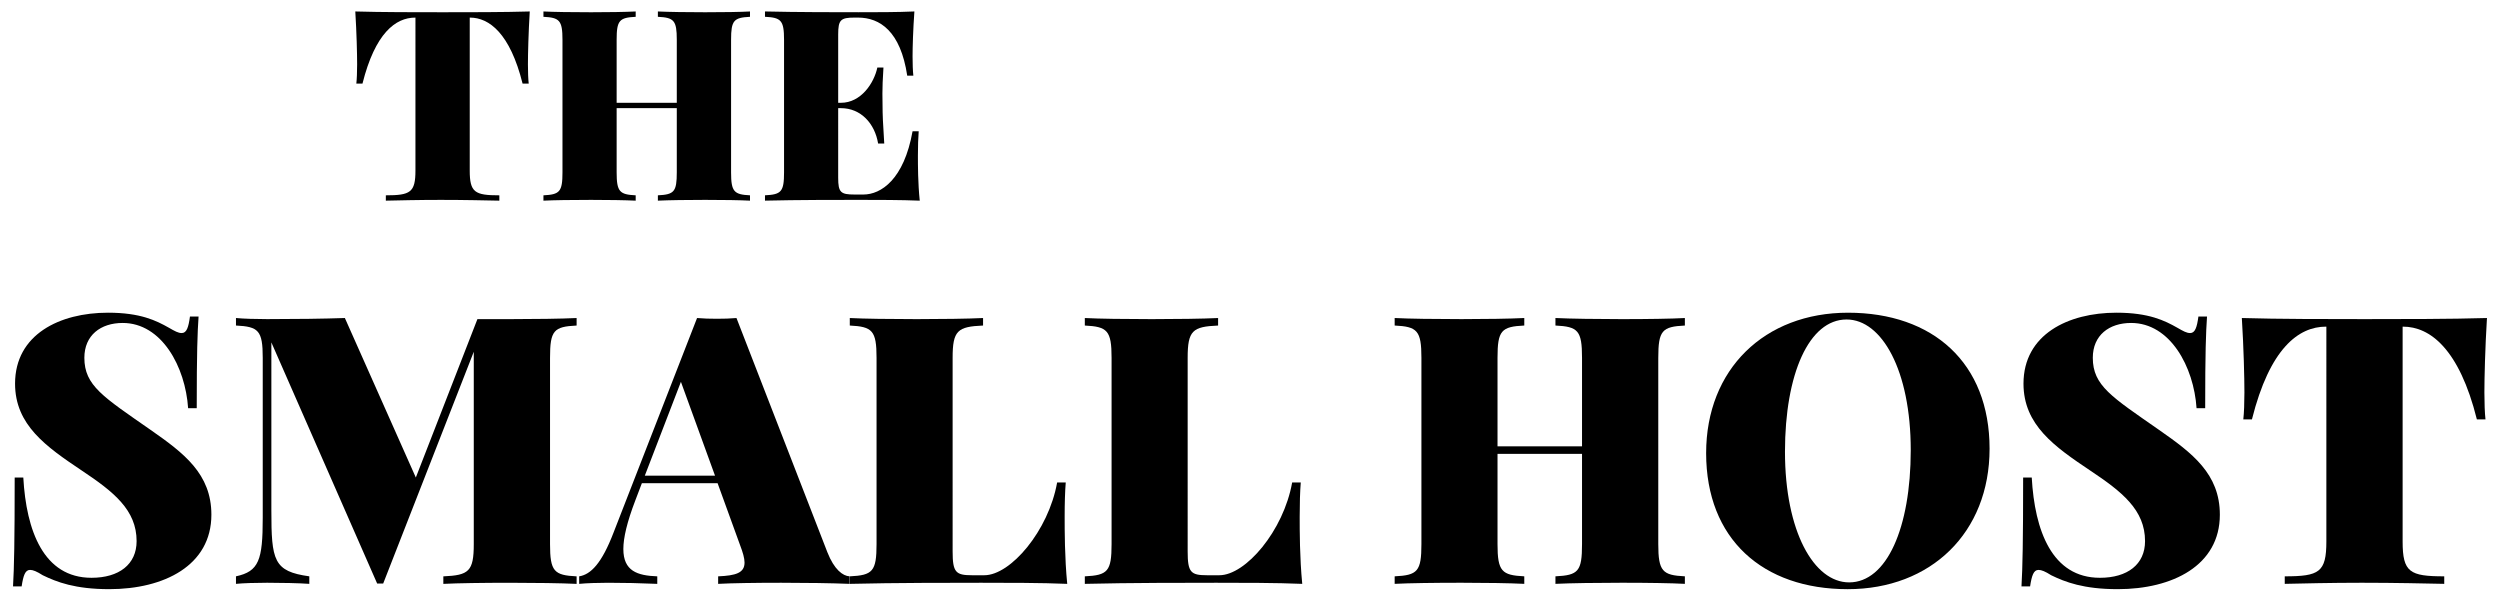 <?xml version="1.0" encoding="utf-8"?>
<!-- Generator: Adobe Illustrator 17.0.0, SVG Export Plug-In . SVG Version: 6.00 Build 0)  -->
<!DOCTYPE svg PUBLIC "-//W3C//DTD SVG 1.1//EN" "http://www.w3.org/Graphics/SVG/1.1/DTD/svg11.dtd">
<svg version="1.1" id="Layer_1" xmlns="http://www.w3.org/2000/svg" xmlns:xlink="http://www.w3.org/1999/xlink" x="0px" y="0px"
	 width="218px" height="52.793px" viewBox="0 0 218 52.793" enable-background="new 0 0 218 52.793" xml:space="preserve">
<g>
	<path d="M13.127,37.483c-4.125-2.878-5.771-3.853-5.771-6.283c0-1.966,1.423-3.038,3.341-3.038c3.405,0,5.468,3.821,5.707,7.434
		h0.751c0-4.924,0.064-6.587,0.16-7.993h-0.751c-0.128,0.943-0.288,1.439-0.719,1.439c-0.304,0-0.592-0.16-1.119-0.464
		c-1.103-0.623-2.478-1.311-5.308-1.311c-4.221,0-8.105,1.902-8.105,6.187c0,3.613,2.718,5.499,5.819,7.578
		c2.782,1.854,4.78,3.438,4.78,6.154c0,2.031-1.535,3.197-3.933,3.197c-4.189,0-5.691-4.124-5.947-8.744H1.28
		c0,5.611-0.048,7.834-0.144,9.496h0.751c0.144-0.944,0.304-1.439,0.735-1.439c0.256,0,0.576,0.128,1.103,0.464
		c1.215,0.591,2.814,1.215,5.803,1.215c4.78,0,8.905-2.063,8.905-6.492C18.434,41.32,16.036,39.513,13.127,37.483z"/>
	<path d="M41.631,27.827L36.26,41.64l-6.187-13.909c-1.886,0.064-4.253,0.096-6.778,0.096c-0.975,0-2.062-0.032-2.718-0.096v0.655
		c1.966,0.096,2.334,0.432,2.334,2.814v13.957c0,3.692-0.336,4.668-2.334,5.099v0.656c0.655-0.064,1.743-0.096,2.718-0.096
		c1.215,0,2.798,0.032,3.677,0.096v-0.656c-3.117-0.431-3.309-1.374-3.309-5.755V29.858l9.224,21.023h0.528l7.898-20.207v16.77
		c0,2.383-0.432,2.719-2.654,2.814v0.656c1.247-0.064,3.469-0.096,5.819-0.096c2.174,0,4.46,0.032,5.803,0.096v-0.656
		c-1.966-0.095-2.318-0.431-2.318-2.814V31.201c0-2.382,0.32-2.718,2.318-2.814v-0.655c-1.343,0.064-3.629,0.096-5.803,0.096H41.631
		z"/>
	<path d="M72.15,48.163l-7.929-20.431c-0.512,0.048-1.119,0.064-1.711,0.064s-1.199-0.016-1.727-0.064L53.51,46.42
		c-1.039,2.719-1.998,3.678-3.006,3.837v0.656c0.655-0.064,1.663-0.096,2.526-0.096c1.503,0,2.654,0.032,4.284,0.096v-0.656
		c-1.743-0.064-2.958-0.463-2.958-2.382c0-0.975,0.32-2.351,1.055-4.269l0.56-1.471h6.603l1.95,5.372
		c0.256,0.672,0.4,1.168,0.4,1.551c0,0.895-0.751,1.135-2.302,1.199v0.656c1.167-0.064,3.277-0.096,5.499-0.096
		c2.158,0,4.38,0.032,5.963,0.096v-0.656C73.493,50.225,72.742,49.665,72.15,48.163z M56.227,41.48l3.149-8.185l2.974,8.185H56.227z
		"/>
	<path d="M92.933,42.071h-0.751c-0.752,4.221-4.061,8.09-6.347,8.09h-1.087c-1.407,0-1.679-0.256-1.679-2.063V31.201
		c0-2.382,0.432-2.718,2.654-2.814v-0.655c-1.343,0.064-3.629,0.096-5.787,0.096c-2.366,0-4.588-0.032-5.835-0.096v0.655
		c1.966,0.096,2.334,0.432,2.334,2.814v16.242c0,2.383-0.336,2.719-2.334,2.814v0.656c3.805-0.096,9.113-0.096,11.463-0.096
		c2.19,0,5.276,0,7.498,0.096c-0.224-2.286-0.224-4.685-0.224-5.836C92.837,43.91,92.869,42.855,92.933,42.071z"/>
	<path d="M113.427,42.071h-0.751c-0.751,4.221-4.061,8.09-6.347,8.09h-1.087c-1.407,0-1.678-0.256-1.678-2.063V31.201
		c0-2.382,0.432-2.718,2.654-2.814v-0.655c-1.343,0.064-3.629,0.096-5.787,0.096c-2.366,0-4.589-0.032-5.835-0.096v0.655
		c1.966,0.096,2.333,0.432,2.333,2.814v16.242c0,2.383-0.335,2.719-2.333,2.814v0.656c3.804-0.096,9.111-0.096,11.462-0.096
		c2.19,0,5.276,0,7.497,0.096c-0.223-2.286-0.223-4.685-0.223-5.836C113.332,43.91,113.363,42.855,113.427,42.071z"/>
	<path d="M135.635,27.731v0.655c1.967,0.096,2.318,0.432,2.318,2.814v7.722h-7.369v-7.722c0-2.382,0.335-2.718,2.334-2.814v-0.655
		c-1.279,0.064-3.437,0.096-5.468,0.096c-2.366,0-4.589-0.032-5.835-0.096v0.655c1.966,0.096,2.333,0.432,2.333,2.814v16.242
		c0,2.383-0.335,2.719-2.333,2.814v0.656c1.246-0.064,3.469-0.096,5.835-0.096c2.031,0,4.189,0.032,5.468,0.096v-0.656
		c-1.966-0.095-2.334-0.431-2.334-2.814v-7.866h7.369v7.866c0,2.383-0.32,2.719-2.318,2.814v0.656
		c1.343-0.064,3.63-0.096,5.787-0.096c2.238,0,4.332,0.032,5.499,0.096v-0.656c-1.95-0.095-2.319-0.431-2.319-2.814V31.201
		c0-2.382,0.336-2.718,2.319-2.814v-0.655c-1.168,0.064-3.261,0.096-5.499,0.096C139.264,27.827,136.978,27.795,135.635,27.731z"/>
	<path d="M161.149,27.268c-7.274,0-12.374,4.924-12.374,12.245c0,7.498,4.939,11.863,12.342,11.863
		c7.258,0,12.374-4.924,12.374-12.247C173.491,31.632,168.55,27.268,161.149,27.268z M161.245,50.784
		c-3.069,0-5.595-4.429-5.595-11.399c0-6.778,2.094-11.526,5.372-11.526c3.069,0,5.595,4.428,5.595,11.398
		C166.616,46.036,164.521,50.784,161.245,50.784z"/>
	<path d="M188.263,37.483c-4.125-2.878-5.771-3.853-5.771-6.283c0-1.966,1.422-3.038,3.341-3.038c3.405,0,5.468,3.821,5.707,7.434
		h0.752c0-4.924,0.064-6.587,0.16-7.993h-0.751c-0.128,0.943-0.289,1.439-0.72,1.439c-0.303,0-0.592-0.16-1.119-0.464
		c-1.103-0.623-2.478-1.311-5.308-1.311c-4.221,0-8.106,1.902-8.106,6.187c0,3.613,2.719,5.499,5.819,7.578
		c2.783,1.854,4.781,3.438,4.781,6.154c0,2.031-1.535,3.197-3.933,3.197c-4.189,0-5.691-4.124-5.947-8.744h-0.751
		c0,5.611-0.048,7.834-0.144,9.496h0.751c0.144-0.944,0.304-1.439,0.736-1.439c0.256,0,0.576,0.128,1.103,0.464
		c1.215,0.591,2.814,1.215,5.804,1.215c4.78,0,8.904-2.063,8.904-6.492C193.571,41.32,191.173,39.513,188.263,37.483z"/>
	<path d="M216.863,27.731c-3.101,0.096-7.593,0.096-10.663,0.096c-3.086,0-7.594,0-10.712-0.096c0.161,2.59,0.225,5.212,0.225,6.491
		c0,0.912-0.033,1.791-0.097,2.35h0.752c1.55-6.186,4.061-8.089,6.459-8.089h0.032V47.22c0,2.686-0.623,3.036-3.629,3.036v0.656
		c1.471-0.032,4.012-0.096,6.73-0.096c2.862,0,5.643,0.064,7.178,0.096v-0.656c-3.006,0-3.629-0.351-3.629-3.036V28.483h0.032
		c2.351,0,4.908,1.934,6.443,8.089h0.751c-0.064-0.559-0.096-1.438-0.096-2.35C216.64,32.943,216.704,30.321,216.863,27.731z"/>
	<path d="M31.072,7.292h0.535c1.103-4.403,2.89-5.757,4.597-5.757h0.023V14.87c0,1.911-0.443,2.162-2.582,2.162v0.466
		c1.047-0.023,2.855-0.068,4.79-0.068c2.037,0,4.016,0.046,5.108,0.068v-0.466c-2.139,0-2.582-0.25-2.582-2.162V1.535h0.023
		c1.673,0,3.493,1.377,4.586,5.757h0.534c-0.046-0.398-0.068-1.024-0.068-1.673c0-0.91,0.046-2.776,0.159-4.619
		c-2.207,0.068-5.404,0.068-7.589,0.068c-2.196,0-5.405,0-7.624-0.068c0.115,1.843,0.16,3.709,0.16,4.619
		C31.141,6.268,31.117,6.894,31.072,7.292z"/>
	<path d="M55.432,17.498v-0.466c-1.399-0.068-1.661-0.307-1.661-2.003V9.431h5.245v5.598c0,1.695-0.228,1.934-1.649,2.003v0.466
		c0.956-0.046,2.583-0.068,4.119-0.068c1.593,0,3.083,0.023,3.914,0.068v-0.466c-1.388-0.068-1.65-0.307-1.65-2.003V3.469
		c0-1.695,0.239-1.934,1.65-2.003V1c-0.831,0.046-2.321,0.068-3.914,0.068c-1.536,0-3.163-0.023-4.119-0.068v0.466
		c1.4,0.068,1.649,0.307,1.649,2.003v5.495h-5.245V3.469c0-1.695,0.239-1.934,1.661-2.003V1c-0.91,0.046-2.446,0.068-3.891,0.068
		c-1.684,0-3.266-0.023-4.153-0.068v0.466c1.399,0.068,1.66,0.307,1.66,2.003v11.56c0,1.695-0.239,1.934-1.66,2.003v0.466
		c0.887-0.046,2.469-0.068,4.153-0.068C52.986,17.43,54.522,17.452,55.432,17.498z"/>
	<path d="M80.202,17.498c-0.16-1.536-0.16-3.14-0.16-3.914c0-0.842,0.023-1.582,0.069-2.139h-0.535
		c-0.751,4.21-2.753,5.518-4.289,5.518h-0.774c-1.207,0-1.423-0.182-1.423-1.468V9.431h0.239c1.751,0,2.958,1.354,3.242,3.083h0.535
		c-0.115-1.775-0.148-2.549-0.148-3.311c0-0.33-0.012-0.648-0.012-1.047c0-0.546,0.024-1.24,0.091-2.264h-0.534
		c-0.285,1.354-1.423,3.072-3.174,3.072H73.09V3.002c0-1.274,0.216-1.468,1.423-1.468h0.307c1.912,0,3.709,1.195,4.29,5.063h0.534
		c-0.046-0.398-0.068-1.035-0.068-1.684c0-0.774,0.046-2.355,0.159-3.914c-1.445,0.068-3.447,0.068-4.87,0.068
		c-1.672,0-5.45,0-8.158-0.068v0.466c1.4,0.068,1.662,0.307,1.662,2.003v11.56c0,1.695-0.239,1.934-1.662,2.003v0.466
		c2.709-0.068,6.486-0.068,8.158-0.068C76.424,17.43,78.62,17.43,80.202,17.498z"/>
</g>
</svg>
